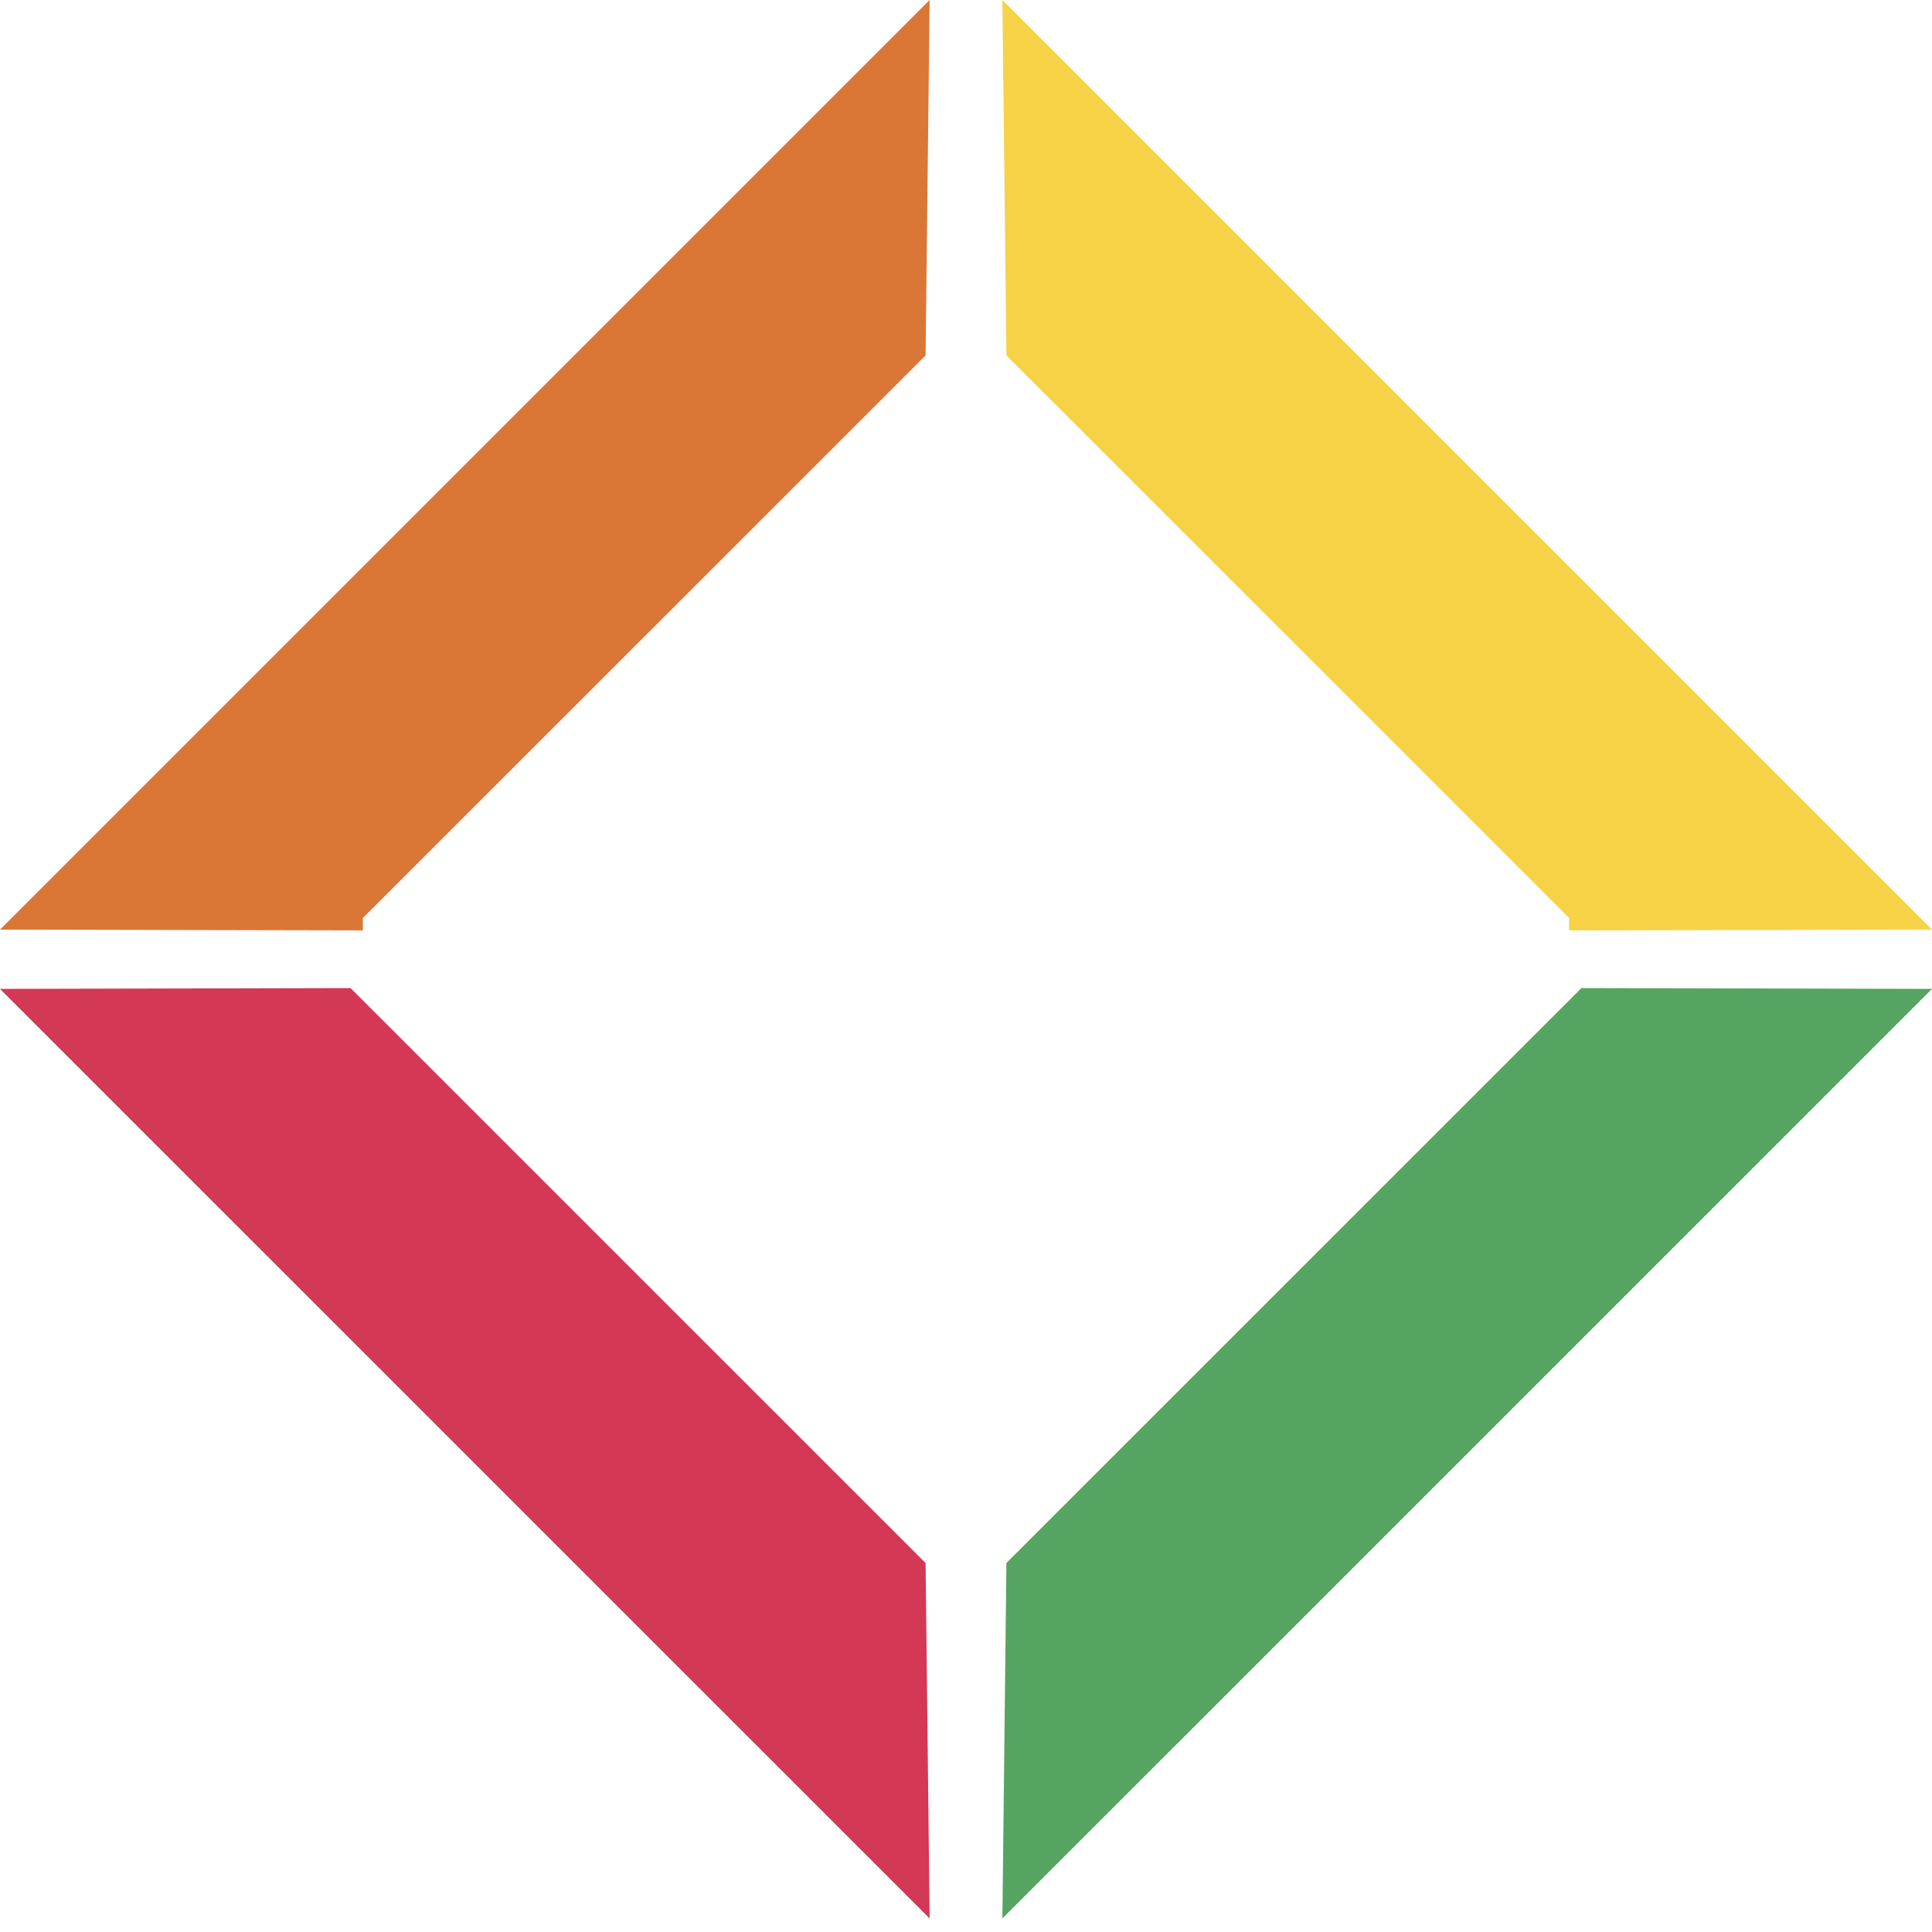 <svg width="46" height="46" fill="none" xmlns="http://www.w3.org/2000/svg"><path d="M37.86 21.651l6.936-.015L24.38 1.22l.08 7.033L37.86 21.65z" fill="#F7D247" stroke="#F7D247"/><path d="M8.14 24.026l-6.936.016L21.62 44.456l-.08-7.032L8.14 24.026z" fill="#D33854" stroke="#D33854"/><path d="M8.14 21.651l-6.936-.015L21.62 1.22l-.08 7.033L8.14 21.65z" fill="#DA7736" stroke="#DA7736"/><path d="M37.86 24.026l6.936.016L24.38 44.456l.08-7.032L37.86 24.026z" fill="#56A461" stroke="#56A461"/></svg>